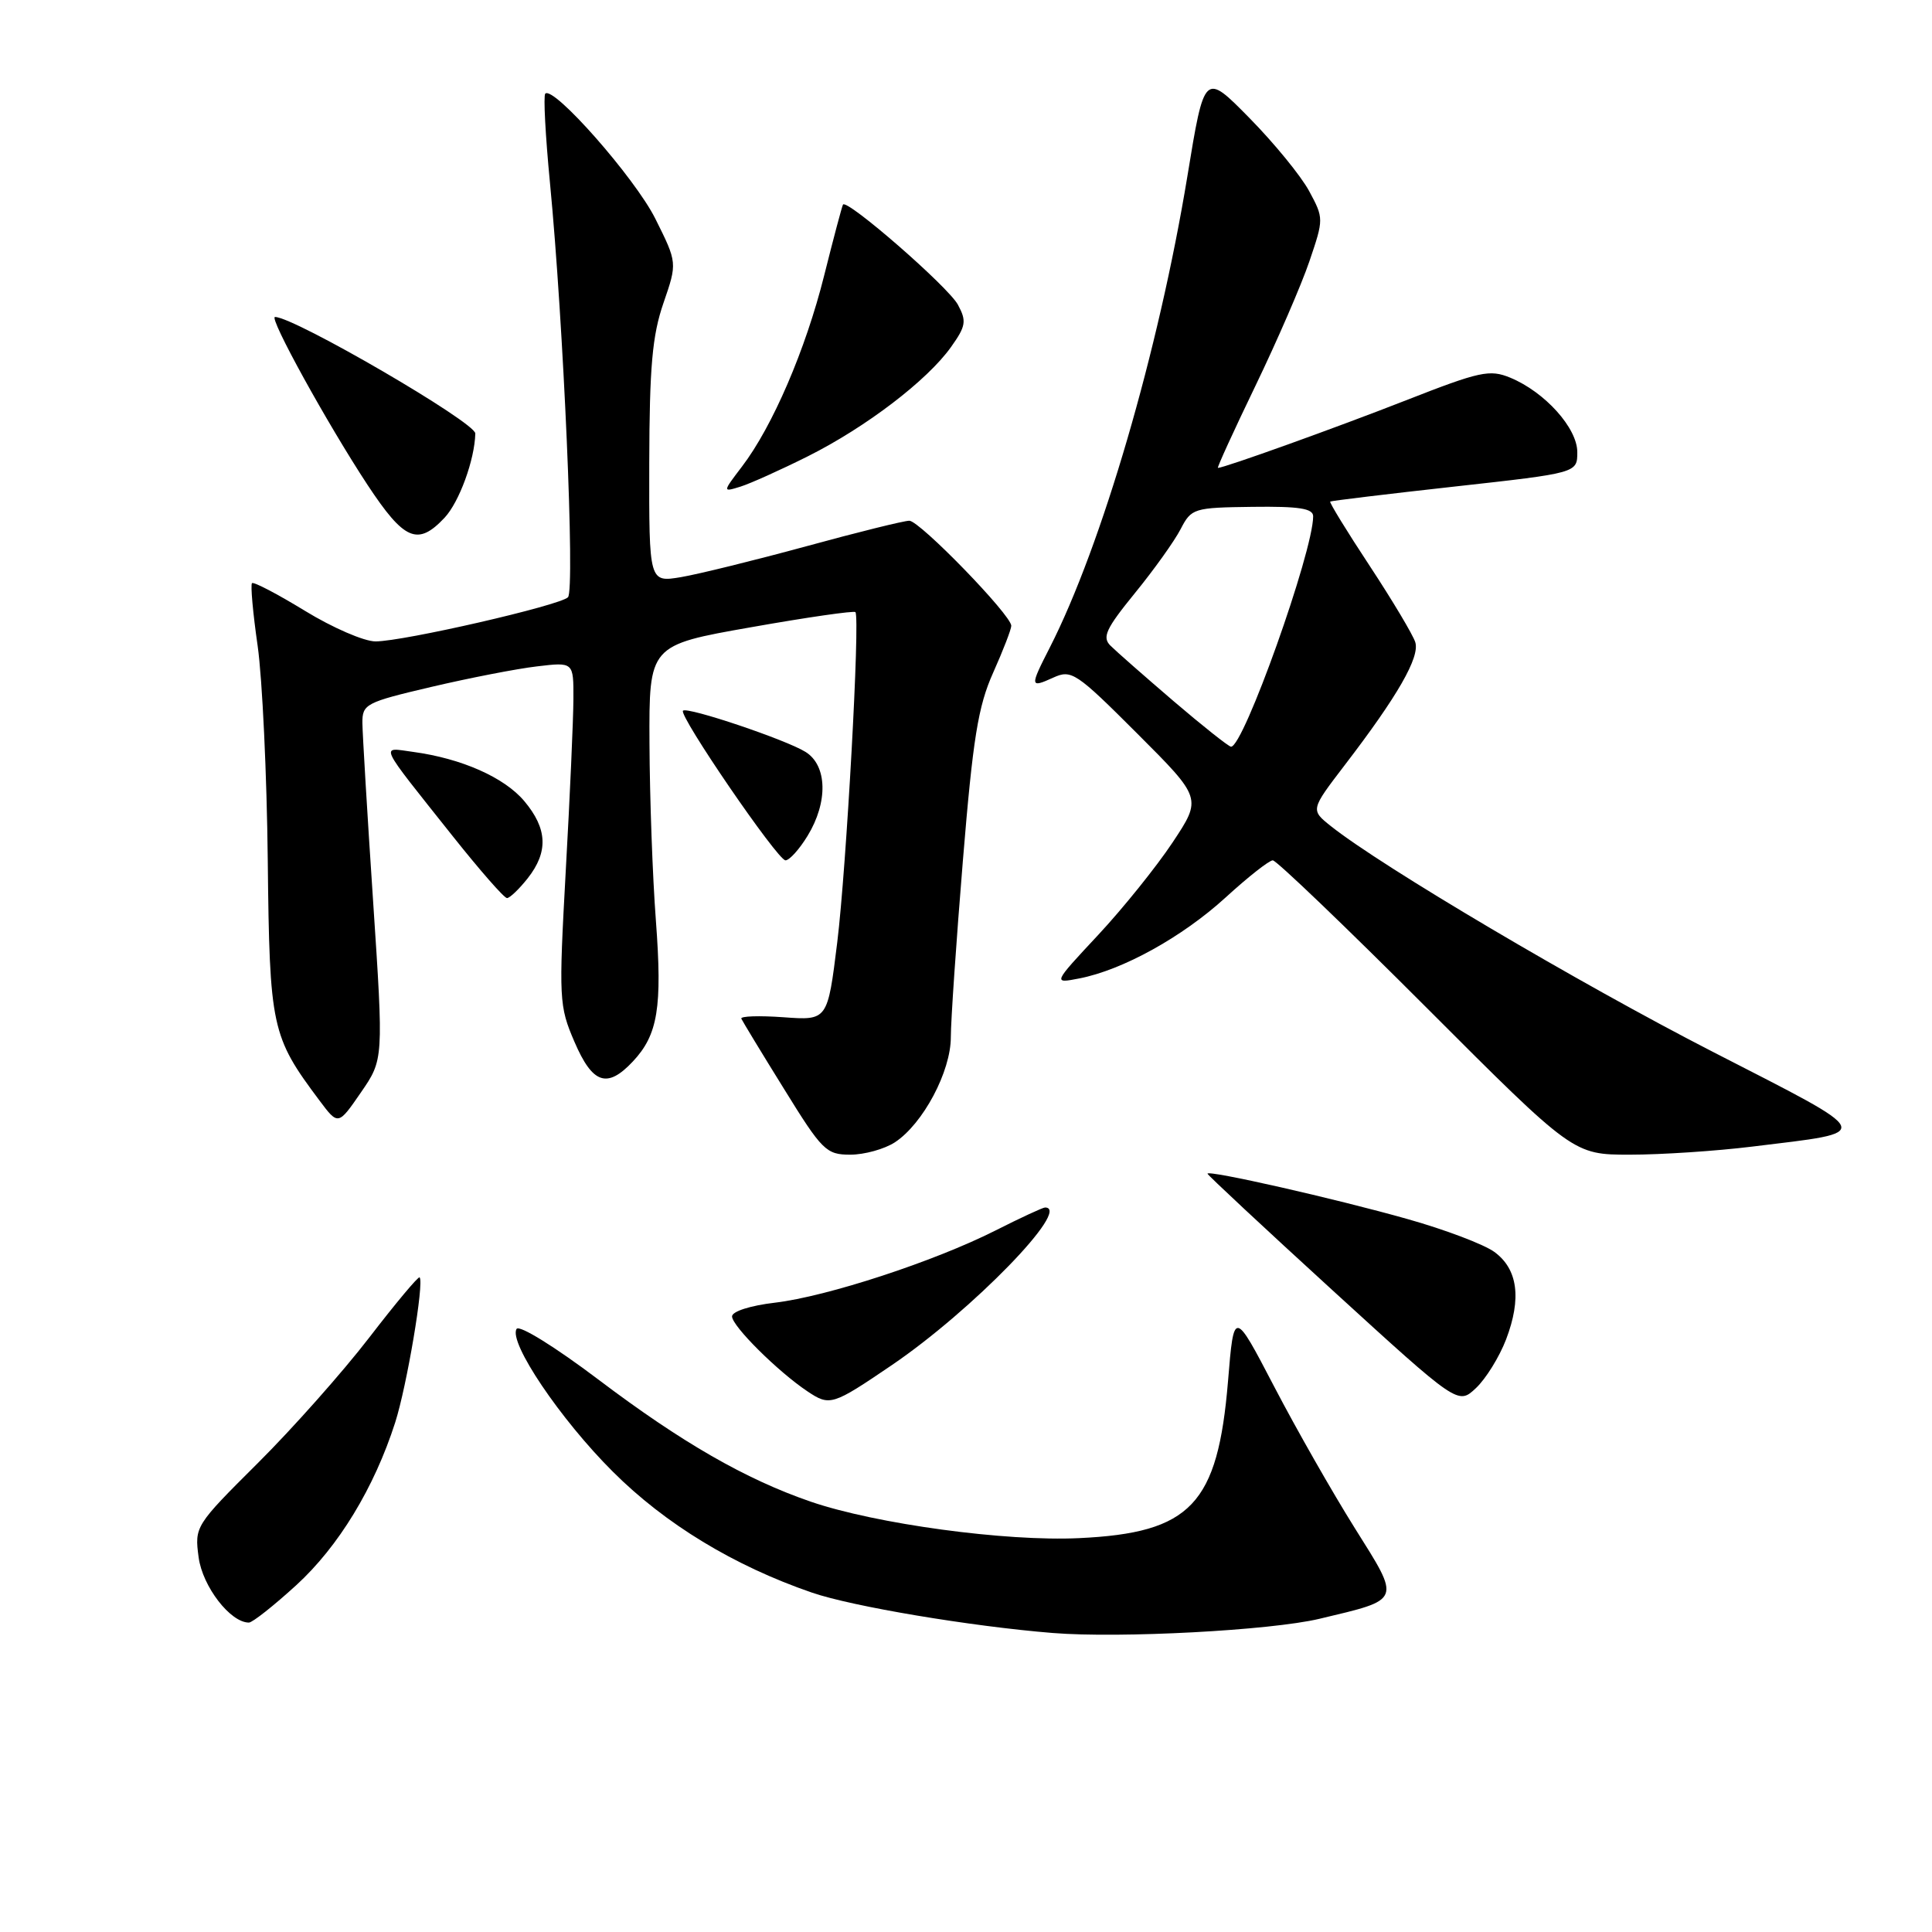 <?xml version="1.0" encoding="UTF-8" standalone="no"?>
<!DOCTYPE svg PUBLIC "-//W3C//DTD SVG 1.1//EN" "http://www.w3.org/Graphics/SVG/1.1/DTD/svg11.dtd" >
<svg xmlns="http://www.w3.org/2000/svg" xmlns:xlink="http://www.w3.org/1999/xlink" version="1.1" viewBox="0 0 256 256">
 <g >
 <path fill="currentColor"
d=" M 174.83 214.50 C 185.81 211.88 185.66 212.27 179.51 202.47 C 176.57 197.78 171.76 189.35 168.83 183.72 C 163.50 173.50 163.50 173.50 162.72 183.00 C 161.36 199.36 157.81 203.11 143.00 203.81 C 133.27 204.28 116.03 201.93 107.43 198.98 C 98.77 196.00 90.31 191.13 79.29 182.80 C 73.53 178.45 68.80 175.52 68.45 176.09 C 67.36 177.85 74.24 188.07 81.21 195.01 C 88.16 201.95 97.26 207.48 107.59 211.03 C 112.92 212.87 128.70 215.51 139.50 216.38 C 148.46 217.10 168.35 216.04 174.83 214.50 Z  M 39.25 210.05 C 44.85 204.93 49.58 197.16 52.36 188.50 C 53.91 183.66 56.23 169.90 55.60 169.26 C 55.43 169.09 52.43 172.68 48.93 177.23 C 45.43 181.78 38.79 189.26 34.17 193.86 C 25.86 202.13 25.77 202.27 26.32 206.36 C 26.84 210.22 30.52 215.00 32.98 215.00 C 33.45 215.00 36.27 212.77 39.25 210.05 Z  M 118.15 180.90 C 128.78 173.68 142.08 160.00 138.47 160.00 C 138.18 160.00 135.24 161.36 131.94 163.03 C 123.77 167.16 109.60 171.79 102.70 172.61 C 99.43 172.99 97.00 173.77 97.00 174.43 C 97.00 175.71 103.08 181.75 106.99 184.36 C 109.95 186.34 110.29 186.24 118.15 180.90 Z  M 199.56 177.49 C 201.64 172.04 201.12 168.15 198.00 165.88 C 196.62 164.88 191.45 162.92 186.50 161.53 C 176.88 158.81 160.00 154.99 160.00 155.52 C 160.00 155.69 167.47 162.66 176.60 171.00 C 193.20 186.16 193.20 186.16 195.57 183.93 C 196.88 182.70 198.67 179.81 199.56 177.49 Z  M 118.58 151.36 C 122.31 148.91 126.00 141.97 125.99 137.41 C 125.99 135.26 126.71 124.72 127.59 114.00 C 128.92 97.82 129.60 93.59 131.60 89.13 C 132.92 86.18 134.00 83.38 134.00 82.92 C 134.00 81.50 121.86 69.00 120.49 69.00 C 119.78 69.00 113.64 70.52 106.85 72.38 C 100.06 74.23 92.59 76.07 90.25 76.47 C 86.00 77.18 86.00 77.18 86.03 61.34 C 86.06 48.61 86.43 44.45 87.91 40.16 C 89.75 34.82 89.75 34.82 86.83 28.97 C 84.14 23.59 73.34 11.32 72.25 12.41 C 71.99 12.67 72.27 17.97 72.87 24.19 C 74.67 42.81 76.21 78.19 75.26 79.14 C 74.17 80.23 53.49 84.98 49.77 84.99 C 48.26 85.00 44.05 83.17 40.41 80.94 C 36.76 78.71 33.61 77.06 33.39 77.27 C 33.18 77.49 33.51 81.22 34.14 85.58 C 34.76 89.94 35.36 102.72 35.48 114.00 C 35.72 136.20 35.96 137.31 42.33 145.82 C 44.81 149.13 44.81 149.13 47.82 144.76 C 50.83 140.39 50.83 140.39 49.44 119.44 C 48.67 107.92 48.04 97.30 48.02 95.83 C 48.00 93.29 48.43 93.07 57.15 91.02 C 62.18 89.84 68.48 88.61 71.15 88.30 C 76.00 87.72 76.00 87.72 75.98 92.61 C 75.97 95.30 75.52 105.51 74.97 115.30 C 74.03 132.41 74.07 133.29 76.12 138.05 C 78.52 143.63 80.45 144.28 83.85 140.66 C 87.18 137.12 87.77 133.49 86.91 122.00 C 86.47 116.22 86.09 105.65 86.06 98.50 C 86.00 85.49 86.00 85.49 99.53 83.11 C 106.97 81.79 113.19 80.90 113.35 81.11 C 113.98 81.93 112.15 114.99 110.94 124.86 C 109.66 135.22 109.66 135.22 103.81 134.79 C 100.59 134.56 98.08 134.64 98.23 134.98 C 98.38 135.31 100.92 139.51 103.89 144.29 C 108.94 152.47 109.48 153.00 112.67 153.00 C 114.54 153.00 117.20 152.26 118.58 151.36 Z  M 232.18 151.93 C 248.57 149.92 248.85 150.61 226.97 139.38 C 209.23 130.28 183.06 114.81 176.34 109.46 C 173.65 107.31 173.65 107.31 178.17 101.40 C 185.20 92.23 188.16 87.07 187.53 85.09 C 187.22 84.11 184.50 79.55 181.49 74.98 C 178.47 70.40 176.12 66.57 176.26 66.46 C 176.39 66.36 183.81 65.46 192.75 64.47 C 209.00 62.67 209.00 62.67 209.00 59.91 C 209.00 56.72 204.71 51.95 200.13 50.05 C 197.39 48.92 196.11 49.20 186.31 53.04 C 177.00 56.69 162.21 62.00 161.38 62.00 C 161.23 62.00 163.46 57.12 166.34 51.15 C 169.22 45.18 172.44 37.75 173.50 34.63 C 175.41 29.01 175.41 28.92 173.47 25.32 C 172.39 23.32 168.83 18.96 165.55 15.63 C 159.59 9.57 159.59 9.57 157.33 23.38 C 153.53 46.46 145.99 72.30 139.10 85.81 C 136.44 91.01 136.46 91.20 139.56 89.79 C 141.97 88.69 142.58 89.09 150.69 97.20 C 159.26 105.77 159.26 105.77 155.38 111.62 C 153.25 114.83 148.80 120.36 145.50 123.90 C 139.50 130.33 139.50 130.33 143.00 129.65 C 148.77 128.53 156.66 124.16 162.39 118.93 C 165.35 116.22 168.17 114.00 168.65 114.00 C 169.13 114.00 178.29 122.78 189.00 133.50 C 208.48 153.00 208.48 153.00 215.99 153.00 C 220.12 153.00 227.40 152.52 232.18 151.93 Z  M 69.93 116.37 C 72.68 112.87 72.54 109.80 69.47 106.15 C 66.83 103.01 61.16 100.50 54.74 99.63 C 50.36 99.04 49.94 98.15 60.00 110.81 C 63.58 115.31 66.80 119.00 67.18 119.00 C 67.55 119.00 68.79 117.81 69.93 116.37 Z  M 107.01 110.75 C 109.74 106.28 109.62 101.44 106.75 99.64 C 104.17 98.02 91.06 93.61 90.50 94.17 C 89.89 94.78 103.04 114.00 104.08 114.00 C 104.60 114.00 105.92 112.54 107.01 110.75 Z  M 58.91 68.60 C 60.85 66.53 62.90 60.92 62.98 57.44 C 63.01 55.98 38.99 42.00 36.44 42.00 C 35.57 42.00 43.37 56.15 48.70 64.25 C 53.57 71.63 55.35 72.39 58.91 68.60 Z  M 107.05 60.46 C 114.75 56.60 122.86 50.41 126.01 45.99 C 127.99 43.21 128.10 42.55 126.93 40.38 C 125.68 38.03 112.21 26.30 111.70 27.11 C 111.57 27.33 110.45 31.54 109.21 36.49 C 106.76 46.30 102.36 56.53 98.31 61.83 C 95.73 65.22 95.73 65.22 98.12 64.48 C 99.43 64.07 103.45 62.26 107.05 60.46 Z  M 155.50 92.90 C 151.65 89.60 147.89 86.30 147.15 85.56 C 146.01 84.44 146.53 83.32 150.38 78.59 C 152.91 75.49 155.63 71.68 156.44 70.11 C 157.87 67.35 158.17 67.26 165.96 67.16 C 172.13 67.08 174.00 67.37 174.00 68.41 C 174.00 73.11 164.74 99.09 163.11 98.94 C 162.78 98.91 159.35 96.19 155.50 92.90 Z "/>
</g>
</svg>